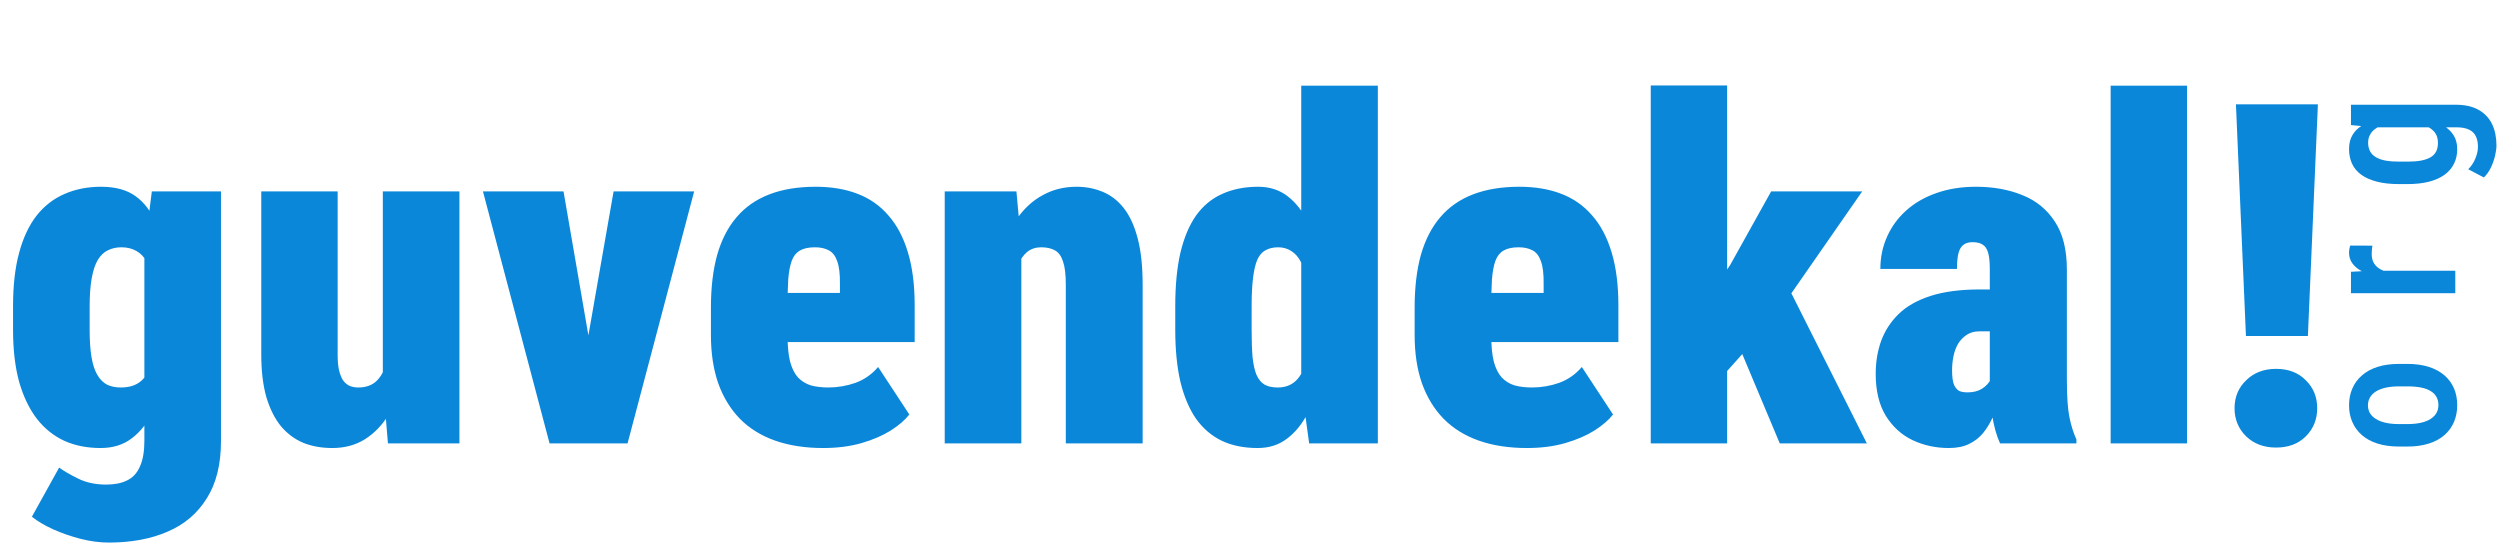 <?xml version="1.0" encoding="UTF-8" standalone="no"?>
<svg
   width="671"
   height="150"
   viewBox="0 0 671 150"
   fill="none"
   version="1.1"
   id="svg2"
   sodipodi:docname="logo.svg"
   inkscape:version="1.3.2 (091e20e, 2023-11-25, custom)"
   xmlns:inkscape="http://www.inkscape.org/namespaces/inkscape"
   xmlns:sodipodi="http://sodipodi.sourceforge.net/DTD/sodipodi-0.dtd"
   xmlns="http://www.w3.org/2000/svg"
   xmlns:svg="http://www.w3.org/2000/svg">
  <defs
     id="defs2" />
  <sodipodi:namedview
     id="namedview2"
     pagecolor="#505050"
     bordercolor="#ffffff"
     borderopacity="1"
     inkscape:showpageshadow="0"
     inkscape:pageopacity="0"
     inkscape:pagecheckerboard="1"
     inkscape:deskcolor="#505050"
     inkscape:zoom="1.8539493"
     inkscape:cx="335.5"
     inkscape:cy="75.244775"
     inkscape:window-width="1920"
     inkscape:window-height="1051"
     inkscape:window-x="-9"
     inkscape:window-y="-9"
     inkscape:window-maximized="1"
     inkscape:current-layer="svg2" />
  <path
     d="M40.75 51.375H59.312V118.375C59.312 124.625 58.042 129.75 55.5 133.75C53 137.792 49.5 140.771 45 142.688C40.5 144.646 35.229 145.625 29.188 145.625C26.771 145.625 24.25 145.292 21.625 144.625C19.042 143.958 16.583 143.104 14.25 142.062C11.958 141.021 10.062 139.896 8.562 138.688L15.875 125.5C17.125 126.417 18.812 127.396 20.938 128.438C23.104 129.521 25.625 130.062 28.5 130.062C30.75 130.062 32.625 129.688 34.125 128.938C35.667 128.188 36.812 126.938 37.562 125.188C38.354 123.479 38.75 121.167 38.75 118.25V67.375L40.75 51.375ZM3.5 88.5V82.188C3.5 76.646 4.042 71.875 5.125 67.875C6.208 63.833 7.771 60.5 9.812 57.875C11.896 55.25 14.396 53.312 17.312 52.062C20.229 50.771 23.5 50.125 27.125 50.125C31 50.125 34.104 50.979 36.438 52.688C38.771 54.396 40.562 56.771 41.812 59.812C43.104 62.854 44.104 66.417 44.812 70.5C45.521 74.583 46.167 78.958 46.75 83.625V87.875C46.125 92.25 45.354 96.396 44.438 100.312C43.562 104.188 42.396 107.625 40.938 110.625C39.479 113.625 37.604 115.979 35.312 117.688C33.062 119.396 30.292 120.25 27 120.25C23.375 120.25 20.125 119.604 17.25 118.312C14.375 116.979 11.917 115 9.875 112.375C7.833 109.708 6.25 106.396 5.125 102.438C4.042 98.479 3.5 93.833 3.5 88.5ZM24.062 82.188V88.5C24.062 91.417 24.229 93.875 24.562 95.875C24.896 97.833 25.417 99.417 26.125 100.625C26.833 101.833 27.708 102.708 28.75 103.25C29.792 103.75 31.021 104 32.438 104C34.729 104 36.542 103.417 37.875 102.25C39.208 101.083 40.146 99.417 40.688 97.25C41.229 95.042 41.375 92.458 41.125 89.5V81.875C41.25 79.292 41.167 77.042 40.875 75.125C40.583 73.167 40.083 71.542 39.375 70.25C38.667 68.958 37.75 68 36.625 67.375C35.5 66.708 34.146 66.375 32.562 66.375C31.229 66.375 30.021 66.646 28.938 67.188C27.896 67.688 27 68.542 26.25 69.75C25.542 70.958 25 72.583 24.625 74.625C24.25 76.667 24.062 79.188 24.062 82.188ZM102.75 102.562V51.375H123.312V119H104.125L102.75 102.562ZM104.625 88.812L109.688 88.688C109.688 93.229 109.229 97.438 108.312 101.312C107.396 105.146 106.062 108.479 104.312 111.312C102.562 114.146 100.417 116.354 97.875 117.938C95.375 119.479 92.479 120.25 89.188 120.25C86.354 120.25 83.771 119.792 81.438 118.875C79.146 117.917 77.146 116.438 75.438 114.438C73.771 112.396 72.458 109.792 71.5 106.625C70.583 103.417 70.125 99.583 70.125 95.125V51.375H90.625V95.25C90.625 96.75 90.729 98.042 90.938 99.125C91.188 100.208 91.521 101.125 91.938 101.875C92.396 102.583 92.979 103.125 93.688 103.5C94.396 103.833 95.229 104 96.188 104C98.354 104 100.062 103.333 101.312 102C102.562 100.667 103.417 98.854 103.875 96.562C104.375 94.271 104.625 91.688 104.625 88.812ZM155.375 104.562L164.688 51.375H186.312L168.438 119H155.75L155.375 104.562ZM151.25 51.375L160.438 104.562L160.188 119H147.5L129.625 51.375H151.25ZM220.938 120.25C216.104 120.25 211.792 119.583 208 118.25C204.25 116.917 201.104 114.958 198.562 112.375C196.021 109.75 194.083 106.562 192.75 102.812C191.458 99.062 190.812 94.771 190.812 89.938V82.562C190.812 77.146 191.375 72.417 192.5 68.375C193.667 64.333 195.396 60.979 197.688 58.312C199.979 55.604 202.896 53.562 206.438 52.188C209.979 50.812 214.146 50.125 218.938 50.125C223.146 50.125 226.875 50.75 230.125 52C233.417 53.25 236.188 55.188 238.438 57.812C240.729 60.396 242.479 63.708 243.688 67.75C244.896 71.75 245.5 76.5 245.5 82V91.812H198.5V78.625H225.438V76.312C225.479 73.562 225.229 71.479 224.688 70.062C224.188 68.646 223.438 67.688 222.438 67.188C221.438 66.646 220.208 66.375 218.75 66.375C217.042 66.375 215.688 66.667 214.688 67.25C213.688 67.833 212.958 68.75 212.5 70C212.042 71.25 211.729 72.917 211.562 75C211.438 77.083 211.375 79.604 211.375 82.562V89.938C211.375 92.854 211.604 95.229 212.062 97.062C212.562 98.896 213.271 100.312 214.188 101.312C215.146 102.312 216.292 103.021 217.625 103.438C219 103.812 220.562 104 222.312 104C224.812 104 227.25 103.583 229.625 102.75C232 101.875 234.021 100.458 235.688 98.5L244.062 111.25C242.938 112.708 241.271 114.146 239.062 115.562C236.854 116.938 234.229 118.062 231.188 118.938C228.146 119.812 224.729 120.25 220.938 120.25ZM274.125 65.812V119H253.562V51.375H272.812L274.125 65.812ZM271.688 82.875L267.062 83C266.979 77.833 267.438 73.229 268.438 69.188C269.479 65.104 270.958 61.646 272.875 58.812C274.833 55.979 277.167 53.833 279.875 52.375C282.583 50.875 285.604 50.125 288.938 50.125C291.479 50.125 293.833 50.583 296 51.5C298.208 52.417 300.104 53.896 301.688 55.938C303.271 57.979 304.5 60.688 305.375 64.062C306.25 67.396 306.688 71.521 306.688 76.438V119H286.062V76.375C286.062 73.667 285.812 71.604 285.312 70.188C284.854 68.729 284.125 67.729 283.125 67.188C282.167 66.646 280.938 66.375 279.438 66.375C277.979 66.375 276.729 66.792 275.688 67.625C274.688 68.458 273.875 69.625 273.25 71.125C272.667 72.583 272.25 74.312 272 76.312C271.792 78.312 271.688 80.5 271.688 82.875ZM349.25 103.5V23H369.812V119H351.375L349.25 103.5ZM315.438 88.5V82.188C315.438 76.646 315.896 71.875 316.812 67.875C317.771 63.833 319.167 60.5 321 57.875C322.875 55.25 325.208 53.312 328 52.062C330.833 50.771 334.062 50.125 337.688 50.125C340.771 50.125 343.417 50.979 345.625 52.688C347.833 54.396 349.688 56.771 351.188 59.812C352.729 62.854 353.979 66.417 354.938 70.5C355.938 74.583 356.688 78.958 357.188 83.625V87.875C356.604 92.25 355.833 96.396 354.875 100.312C353.917 104.188 352.667 107.625 351.125 110.625C349.625 113.625 347.75 115.979 345.5 117.688C343.292 119.396 340.646 120.25 337.562 120.25C333.896 120.25 330.688 119.604 327.938 118.312C325.188 116.979 322.875 115 321 112.375C319.167 109.708 317.771 106.396 316.812 102.438C315.896 98.479 315.438 93.833 315.438 88.5ZM335.938 82.188V88.5C335.938 91.417 336.021 93.875 336.188 95.875C336.396 97.833 336.75 99.417 337.25 100.625C337.792 101.833 338.521 102.708 339.438 103.25C340.354 103.75 341.521 104 342.938 104C344.896 104 346.5 103.417 347.75 102.25C349 101.083 349.896 99.417 350.438 97.25C350.979 95.042 351.125 92.458 350.875 89.5V81.875C351.042 79.292 350.958 77.042 350.625 75.125C350.333 73.167 349.833 71.542 349.125 70.25C348.458 68.958 347.604 68 346.562 67.375C345.562 66.708 344.396 66.375 343.062 66.375C341.729 66.375 340.583 66.646 339.625 67.188C338.708 67.688 337.979 68.542 337.438 69.75C336.938 70.958 336.562 72.583 336.312 74.625C336.062 76.667 335.938 79.188 335.938 82.188ZM409.812 120.25C404.979 120.25 400.667 119.583 396.875 118.25C393.125 116.917 389.979 114.958 387.438 112.375C384.896 109.75 382.958 106.562 381.625 102.812C380.333 99.062 379.688 94.771 379.688 89.938V82.562C379.688 77.146 380.25 72.417 381.375 68.375C382.542 64.333 384.271 60.979 386.562 58.312C388.854 55.604 391.771 53.562 395.312 52.188C398.854 50.812 403.021 50.125 407.812 50.125C412.021 50.125 415.75 50.75 419 52C422.292 53.25 425.062 55.188 427.312 57.812C429.604 60.396 431.354 63.708 432.562 67.75C433.771 71.75 434.375 76.5 434.375 82V91.812H387.375V78.625H414.312V76.312C414.354 73.562 414.104 71.479 413.562 70.062C413.062 68.646 412.312 67.688 411.312 67.188C410.312 66.646 409.083 66.375 407.625 66.375C405.917 66.375 404.562 66.667 403.562 67.25C402.562 67.833 401.833 68.75 401.375 70C400.917 71.25 400.604 72.917 400.438 75C400.312 77.083 400.25 79.604 400.25 82.562V89.938C400.25 92.854 400.479 95.229 400.938 97.062C401.438 98.896 402.146 100.312 403.062 101.312C404.021 102.312 405.167 103.021 406.5 103.438C407.875 103.812 409.438 104 411.188 104C413.688 104 416.125 103.583 418.5 102.75C420.875 101.875 422.896 100.458 424.562 98.5L432.938 111.25C431.812 112.708 430.146 114.146 427.938 115.562C425.729 116.938 423.104 118.062 420.062 118.938C417.021 119.812 413.604 120.25 409.812 120.25ZM463.562 22.938V119H443.062V22.938H463.562ZM499.812 51.375L475.875 85.812L462.125 101.188L453.125 87.812L464.375 71.125L475.375 51.375H499.812ZM477.688 119L464.75 88.188L480 77.125L501.062 119H477.688ZM534.062 102V72.25C534.062 70.333 533.917 68.875 533.625 67.875C533.333 66.833 532.854 66.104 532.188 65.688C531.562 65.229 530.625 65 529.375 65C528.375 65 527.562 65.25 526.938 65.75C526.312 66.25 525.875 67.021 525.625 68.062C525.375 69.104 525.25 70.479 525.25 72.188H504.688C504.688 69.062 505.292 66.167 506.5 63.5C507.708 60.792 509.438 58.438 511.688 56.438C513.938 54.438 516.625 52.896 519.75 51.812C522.917 50.688 526.458 50.125 530.375 50.125C535 50.125 539.146 50.875 542.812 52.375C546.479 53.833 549.375 56.188 551.5 59.438C553.667 62.688 554.75 67 554.75 72.375V101.938C554.75 106.354 554.979 109.708 555.438 112C555.896 114.25 556.521 116.229 557.312 117.938V119H536.812C535.854 116.917 535.146 114.375 534.688 111.375C534.271 108.333 534.062 105.208 534.062 102ZM536.375 77.688L536.5 88.938H531.188C529.896 88.938 528.792 89.25 527.875 89.875C526.958 90.458 526.188 91.25 525.562 92.25C524.979 93.25 524.562 94.375 524.312 95.625C524.062 96.833 523.938 98.083 523.938 99.375C523.938 101.208 524.125 102.542 524.5 103.375C524.917 104.208 525.417 104.75 526 105C526.625 105.208 527.312 105.312 528.062 105.312C529.646 105.312 530.958 104.979 532 104.312C533.083 103.604 533.854 102.771 534.312 101.812C534.771 100.854 534.896 100.042 534.688 99.375L536.812 107.625C536.104 109.167 535.417 110.688 534.75 112.188C534.083 113.646 533.25 115 532.25 116.25C531.25 117.458 530.021 118.417 528.562 119.125C527.104 119.875 525.271 120.25 523.062 120.25C519.562 120.25 516.312 119.542 513.312 118.125C510.354 116.708 507.958 114.521 506.125 111.562C504.333 108.604 503.438 104.854 503.438 100.312C503.438 97.188 503.917 94.271 504.875 91.562C505.875 88.812 507.438 86.396 509.562 84.312C511.688 82.229 514.542 80.604 518.125 79.438C521.75 78.271 526.167 77.688 531.375 77.688H536.375ZM587 23V119H566.5V23H587ZM622.125 28L619.438 90.188H602.812L600.125 28H622.125ZM599.75 109.562C599.75 106.562 600.792 104.062 602.875 102.062C604.958 100.021 607.625 99 610.875 99C614.208 99 616.875 100.021 618.875 102.062C620.917 104.062 621.938 106.562 621.938 109.562C621.938 112.562 620.917 115.083 618.875 117.125C616.875 119.125 614.208 120.125 610.875 120.125C607.625 120.125 604.958 119.125 602.875 117.125C600.792 115.083 599.75 112.562 599.75 109.562Z"
     fill="white"
     id="path1"
     style="fill:#0b87da;fill-opacity:1" />
  <path
     d="M646.138 119.852H643.887C641.713 119.852 639.789 119.585 638.116 119.05C636.442 118.515 635.045 117.756 633.923 116.772C632.785 115.772 631.931 114.599 631.361 113.253C630.775 111.907 630.481 110.424 630.481 108.802C630.481 107.146 630.775 105.645 631.361 104.299C631.931 102.936 632.785 101.763 633.923 100.779C635.045 99.779 636.442 99.011 638.116 98.476C639.789 97.941 641.713 97.674 643.887 97.674H646.138C648.312 97.674 650.236 97.941 651.909 98.476C653.583 99.011 654.989 99.779 656.127 100.779C657.249 101.763 658.094 102.927 658.664 104.273C659.233 105.619 659.518 107.111 659.518 108.75C659.518 110.372 659.233 111.864 658.664 113.227C658.094 114.573 657.249 115.746 656.127 116.747C654.989 117.747 653.583 118.515 651.909 119.05C650.236 119.585 648.312 119.852 646.138 119.852ZM643.887 113.822H646.138C647.536 113.822 648.761 113.701 649.813 113.46C650.848 113.218 651.711 112.873 652.401 112.425C653.091 111.976 653.609 111.441 653.954 110.82C654.299 110.199 654.471 109.509 654.471 108.75C654.471 107.905 654.299 107.171 653.954 106.55C653.609 105.912 653.091 105.386 652.401 104.972C651.711 104.54 650.848 104.221 649.813 104.014C648.761 103.807 647.536 103.704 646.138 103.704H643.887C642.507 103.704 641.299 103.824 640.264 104.066C639.211 104.307 638.34 104.653 637.65 105.101C636.943 105.55 636.416 106.093 636.071 106.731C635.726 107.353 635.554 108.043 635.554 108.802C635.554 109.544 635.726 110.225 636.071 110.846C636.416 111.45 636.943 111.976 637.65 112.425C638.34 112.873 639.211 113.218 640.264 113.46C641.299 113.701 642.507 113.822 643.887 113.822ZM636.408 72.662H659V78.692H630.999V72.947L636.408 72.662ZM630.818 65.908L636.77 65.934C636.684 66.279 636.632 66.65 636.615 67.047C636.58 67.426 636.563 67.806 636.563 68.185C636.563 69.013 636.71 69.729 637.003 70.333C637.296 70.937 637.719 71.446 638.271 71.86C638.823 72.274 639.487 72.602 640.264 72.844C641.04 73.068 641.92 73.206 642.903 73.258L642.955 74.552C641.195 74.552 639.565 74.413 638.064 74.138C636.546 73.861 635.226 73.447 634.104 72.895C632.966 72.326 632.077 71.619 631.439 70.773C630.801 69.928 630.481 68.944 630.481 67.823C630.481 67.513 630.516 67.159 630.585 66.762C630.654 66.365 630.732 66.081 630.818 65.908ZM630.999 33.573V28.112H659.104C661.622 28.112 663.684 28.578 665.289 29.51C666.91 30.424 668.109 31.701 668.886 33.34C669.662 34.979 670.05 36.877 670.05 39.033C670.05 39.827 669.921 40.767 669.662 41.854C669.403 42.941 669.024 44.002 668.523 45.037C668.023 46.072 667.402 46.935 666.66 47.625L662.468 45.425C663.296 44.614 663.934 43.657 664.383 42.553C664.849 41.449 665.082 40.388 665.082 39.37C665.082 38.266 664.892 37.334 664.512 36.575C664.15 35.798 663.537 35.203 662.675 34.789C661.829 34.375 660.682 34.168 659.233 34.168H637.339L630.999 33.573ZM646.138 49.411H643.938C641.644 49.411 639.66 49.195 637.986 48.764C636.296 48.332 634.889 47.711 633.768 46.901C632.647 46.09 631.819 45.098 631.284 43.924C630.749 42.751 630.481 41.44 630.481 39.991C630.481 38.49 630.801 37.222 631.439 36.187C632.06 35.134 632.949 34.28 634.104 33.625C635.26 32.952 636.641 32.425 638.245 32.046C639.832 31.666 641.609 31.39 643.576 31.218H646.63C648.528 31.39 650.27 31.684 651.857 32.098C653.427 32.512 654.782 33.072 655.92 33.78C657.059 34.47 657.948 35.333 658.586 36.368C659.207 37.386 659.518 38.611 659.518 40.042C659.518 41.474 659.233 42.769 658.664 43.924C658.094 45.08 657.249 46.072 656.127 46.901C655.006 47.711 653.617 48.332 651.961 48.764C650.287 49.195 648.347 49.411 646.138 49.411ZM643.938 43.381H646.138C647.57 43.381 648.804 43.286 649.839 43.096C650.874 42.889 651.728 42.587 652.401 42.191C653.056 41.794 653.548 41.276 653.876 40.638C654.187 39.999 654.342 39.24 654.342 38.36C654.342 37.205 654.066 36.273 653.514 35.566C652.962 34.841 652.22 34.289 651.288 33.909C650.339 33.512 649.287 33.236 648.131 33.081H642.101C641.187 33.167 640.341 33.34 639.565 33.599C638.771 33.84 638.081 34.177 637.495 34.608C636.908 35.022 636.451 35.54 636.123 36.161C635.778 36.764 635.605 37.48 635.605 38.309C635.605 39.171 635.778 39.93 636.123 40.586C636.451 41.224 636.96 41.751 637.65 42.165C638.323 42.579 639.185 42.889 640.238 43.096C641.273 43.286 642.507 43.381 643.938 43.381Z"
     fill="white"
     id="path2"
     style="fill:#0b87da;fill-opacity:1" />
</svg>
